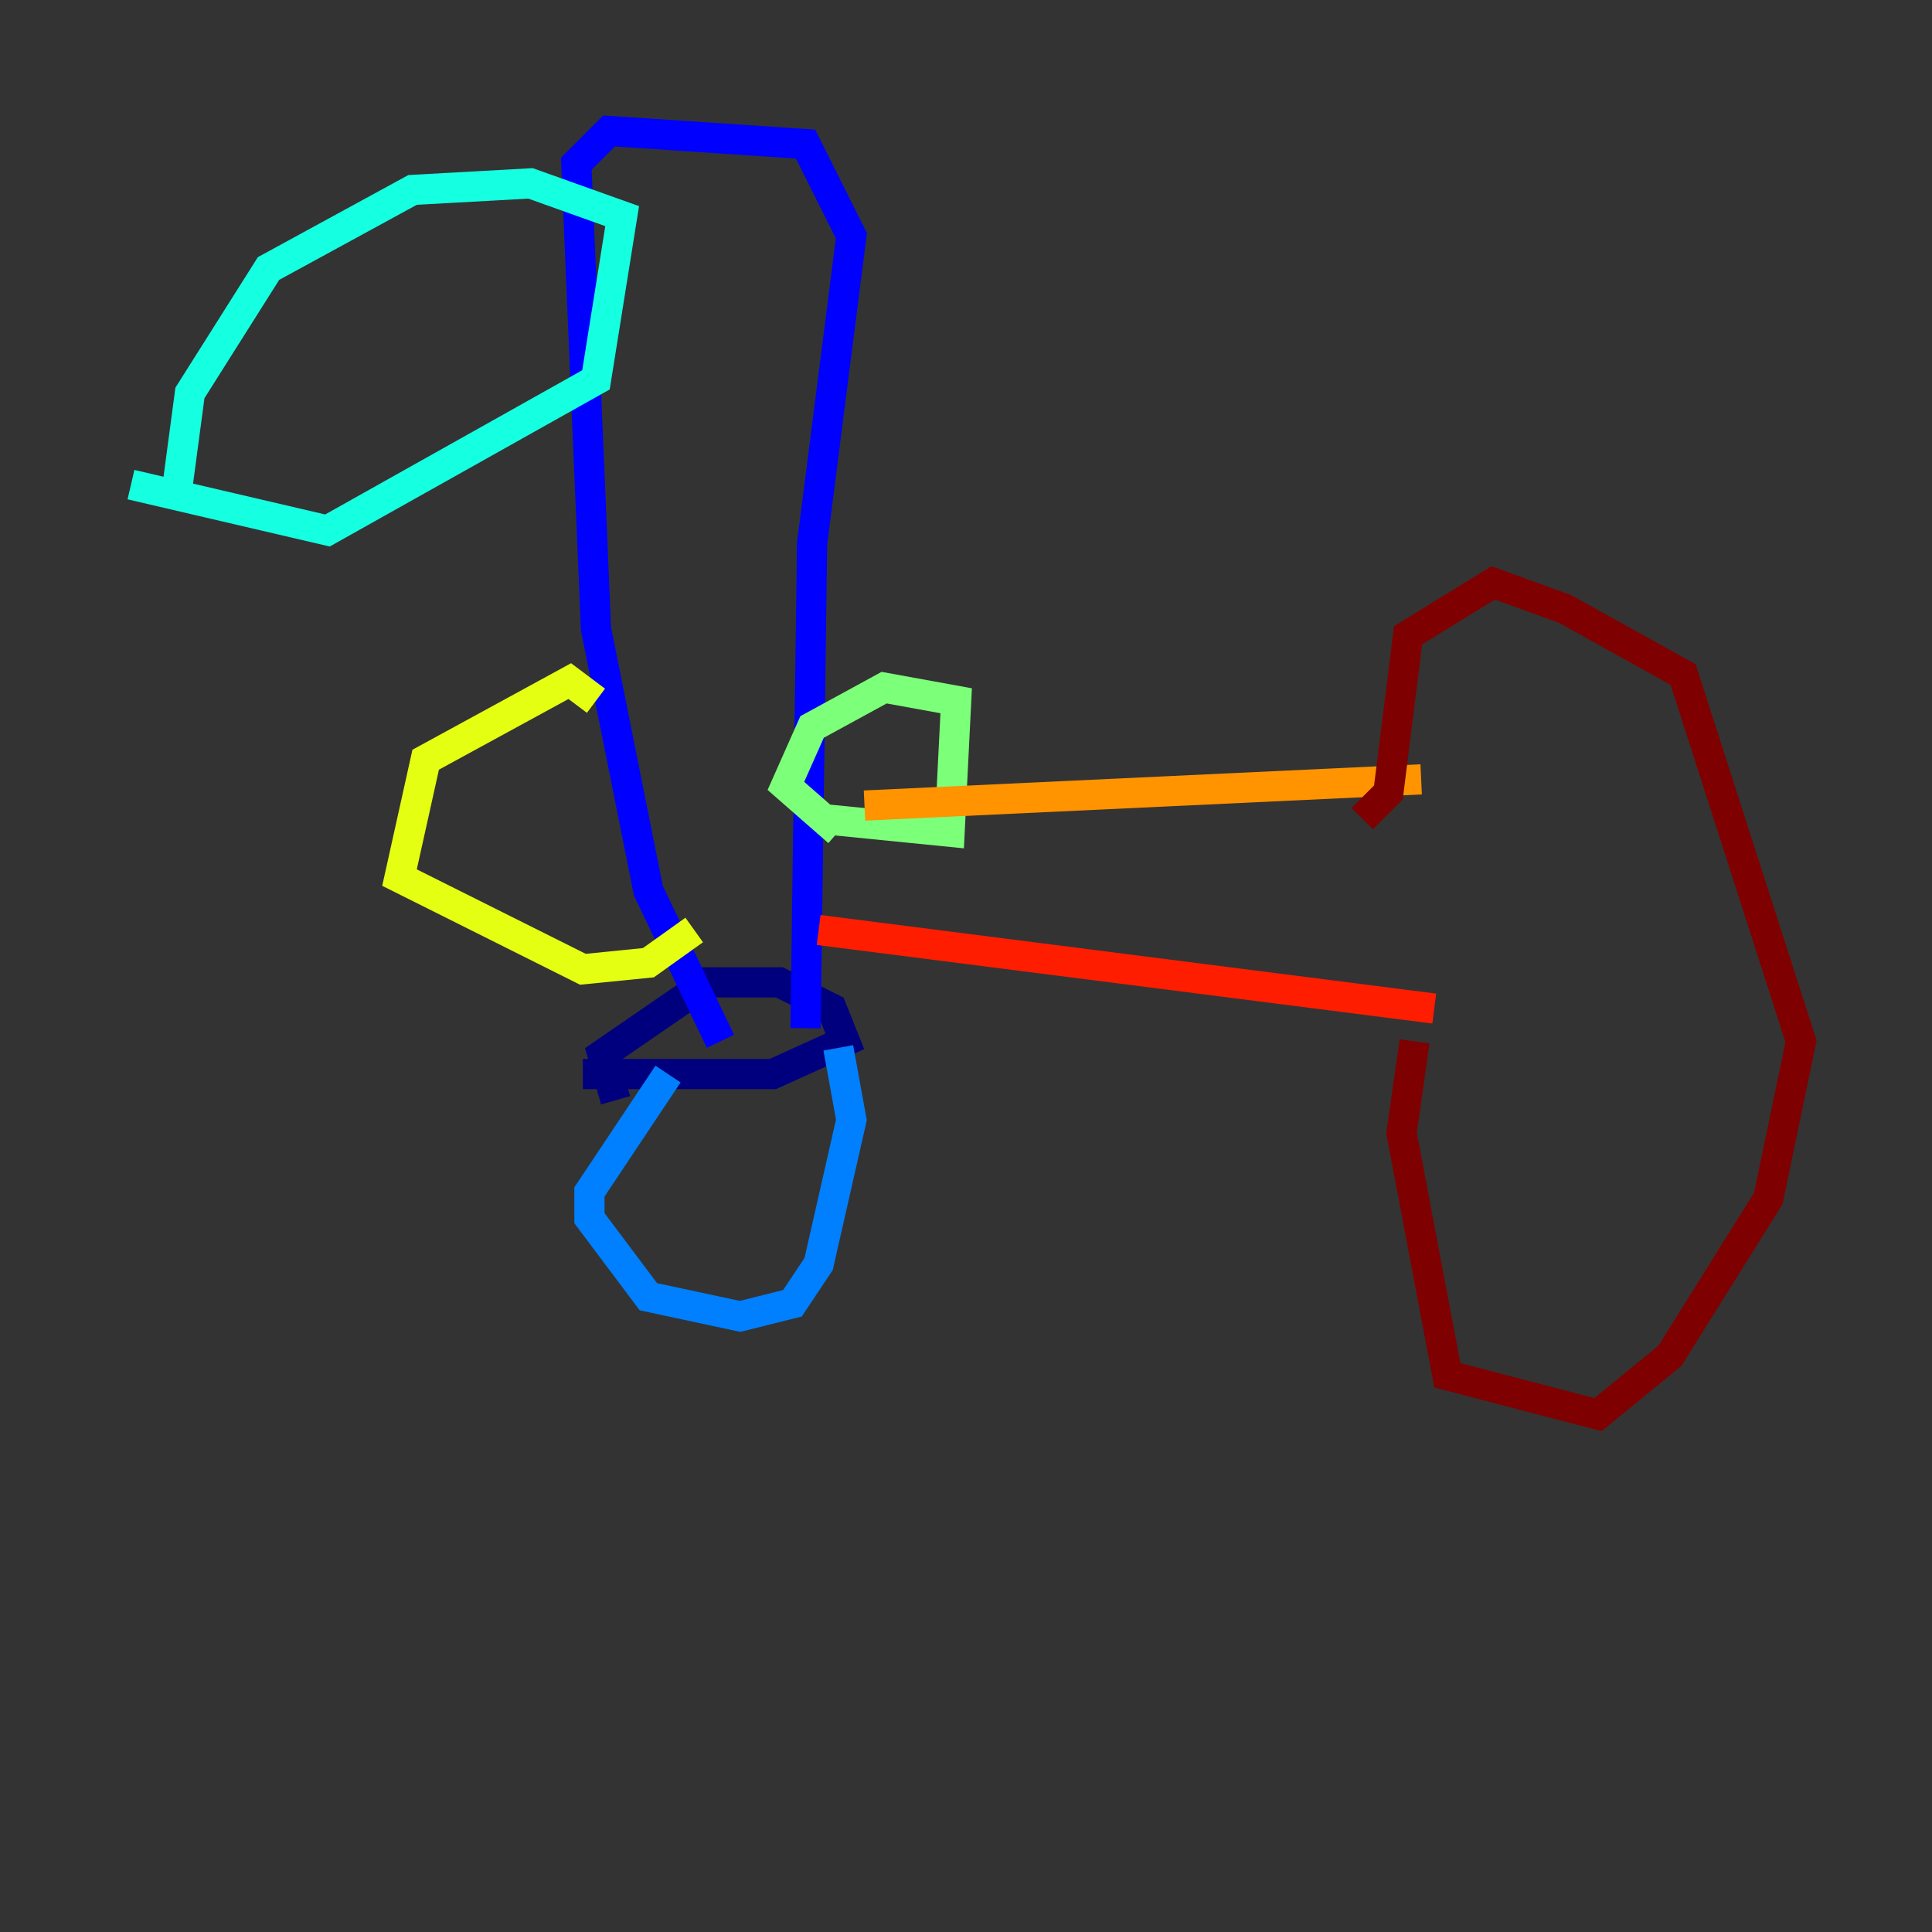 <?xml version="1.0" encoding="utf-8" ?>
<svg baseProfile="tiny" height="128" version="1.2" viewBox="0,0,128,128" width="128" xmlns="http://www.w3.org/2000/svg" xmlns:ev="http://www.w3.org/2001/xml-events" xmlns:xlink="http://www.w3.org/1999/xlink"><rect x="0" y="0" width="128" height="128" fill="#333333" stroke="none"/><defs /><polyline fill="none" points="38.617,71.159 51.2,71.159 55.973,68.99 55.105,66.82 51.634,65.085 46.861,65.085 39.919,69.858 40.786,72.895" stroke="#00007f" stroke-width="2" /><polyline fill="none" points="47.729,68.99 42.956,59.01 39.485,41.654 38.183,10.848 40.352,8.678 53.37,9.546 56.407,15.62 53.803,36.014 53.37,68.122" stroke="#0000ff" stroke-width="2" /><polyline fill="none" points="44.258,71.159 39.051,78.969 39.051,80.705 42.956,85.912 49.031,87.214 52.502,86.346 54.237,83.742 56.407,74.197 55.539,69.424" stroke="#0080ff" stroke-width="2" /><polyline fill="none" points="8.678,32.108 21.695,35.146 39.485,25.166 41.22,14.319 35.146,12.149 27.336,12.583 17.79,17.79 12.583,26.034 11.715,32.542" stroke="#15ffe1" stroke-width="2" /><polyline fill="none" points="54.237,54.237 62.915,55.105 63.349,46.427 58.576,45.559 53.803,48.163 52.068,52.068 55.539,55.105" stroke="#7cff79" stroke-width="2" /><polyline fill="none" points="39.485,46.427 37.749,45.125 28.203,50.332 26.468,58.142 38.617,64.217 42.956,63.783 45.993,61.614" stroke="#e4ff12" stroke-width="2" /><polyline fill="none" points="57.275,53.37 94.156,51.634" stroke="#ff9400" stroke-width="2" /><polyline fill="none" points="54.237,61.614 95.024,66.82" stroke="#ff1d00" stroke-width="2" /><polyline fill="none" points="90.251,54.237 91.986,52.502 93.288,42.088 98.929,38.617 103.702,40.352 111.512,44.691 119.322,68.99 117.153,79.403 110.644,89.817 105.871,93.722 95.891,91.119 92.854,75.064 93.722,68.99" stroke="#7f0000" stroke-width="2" /></svg>